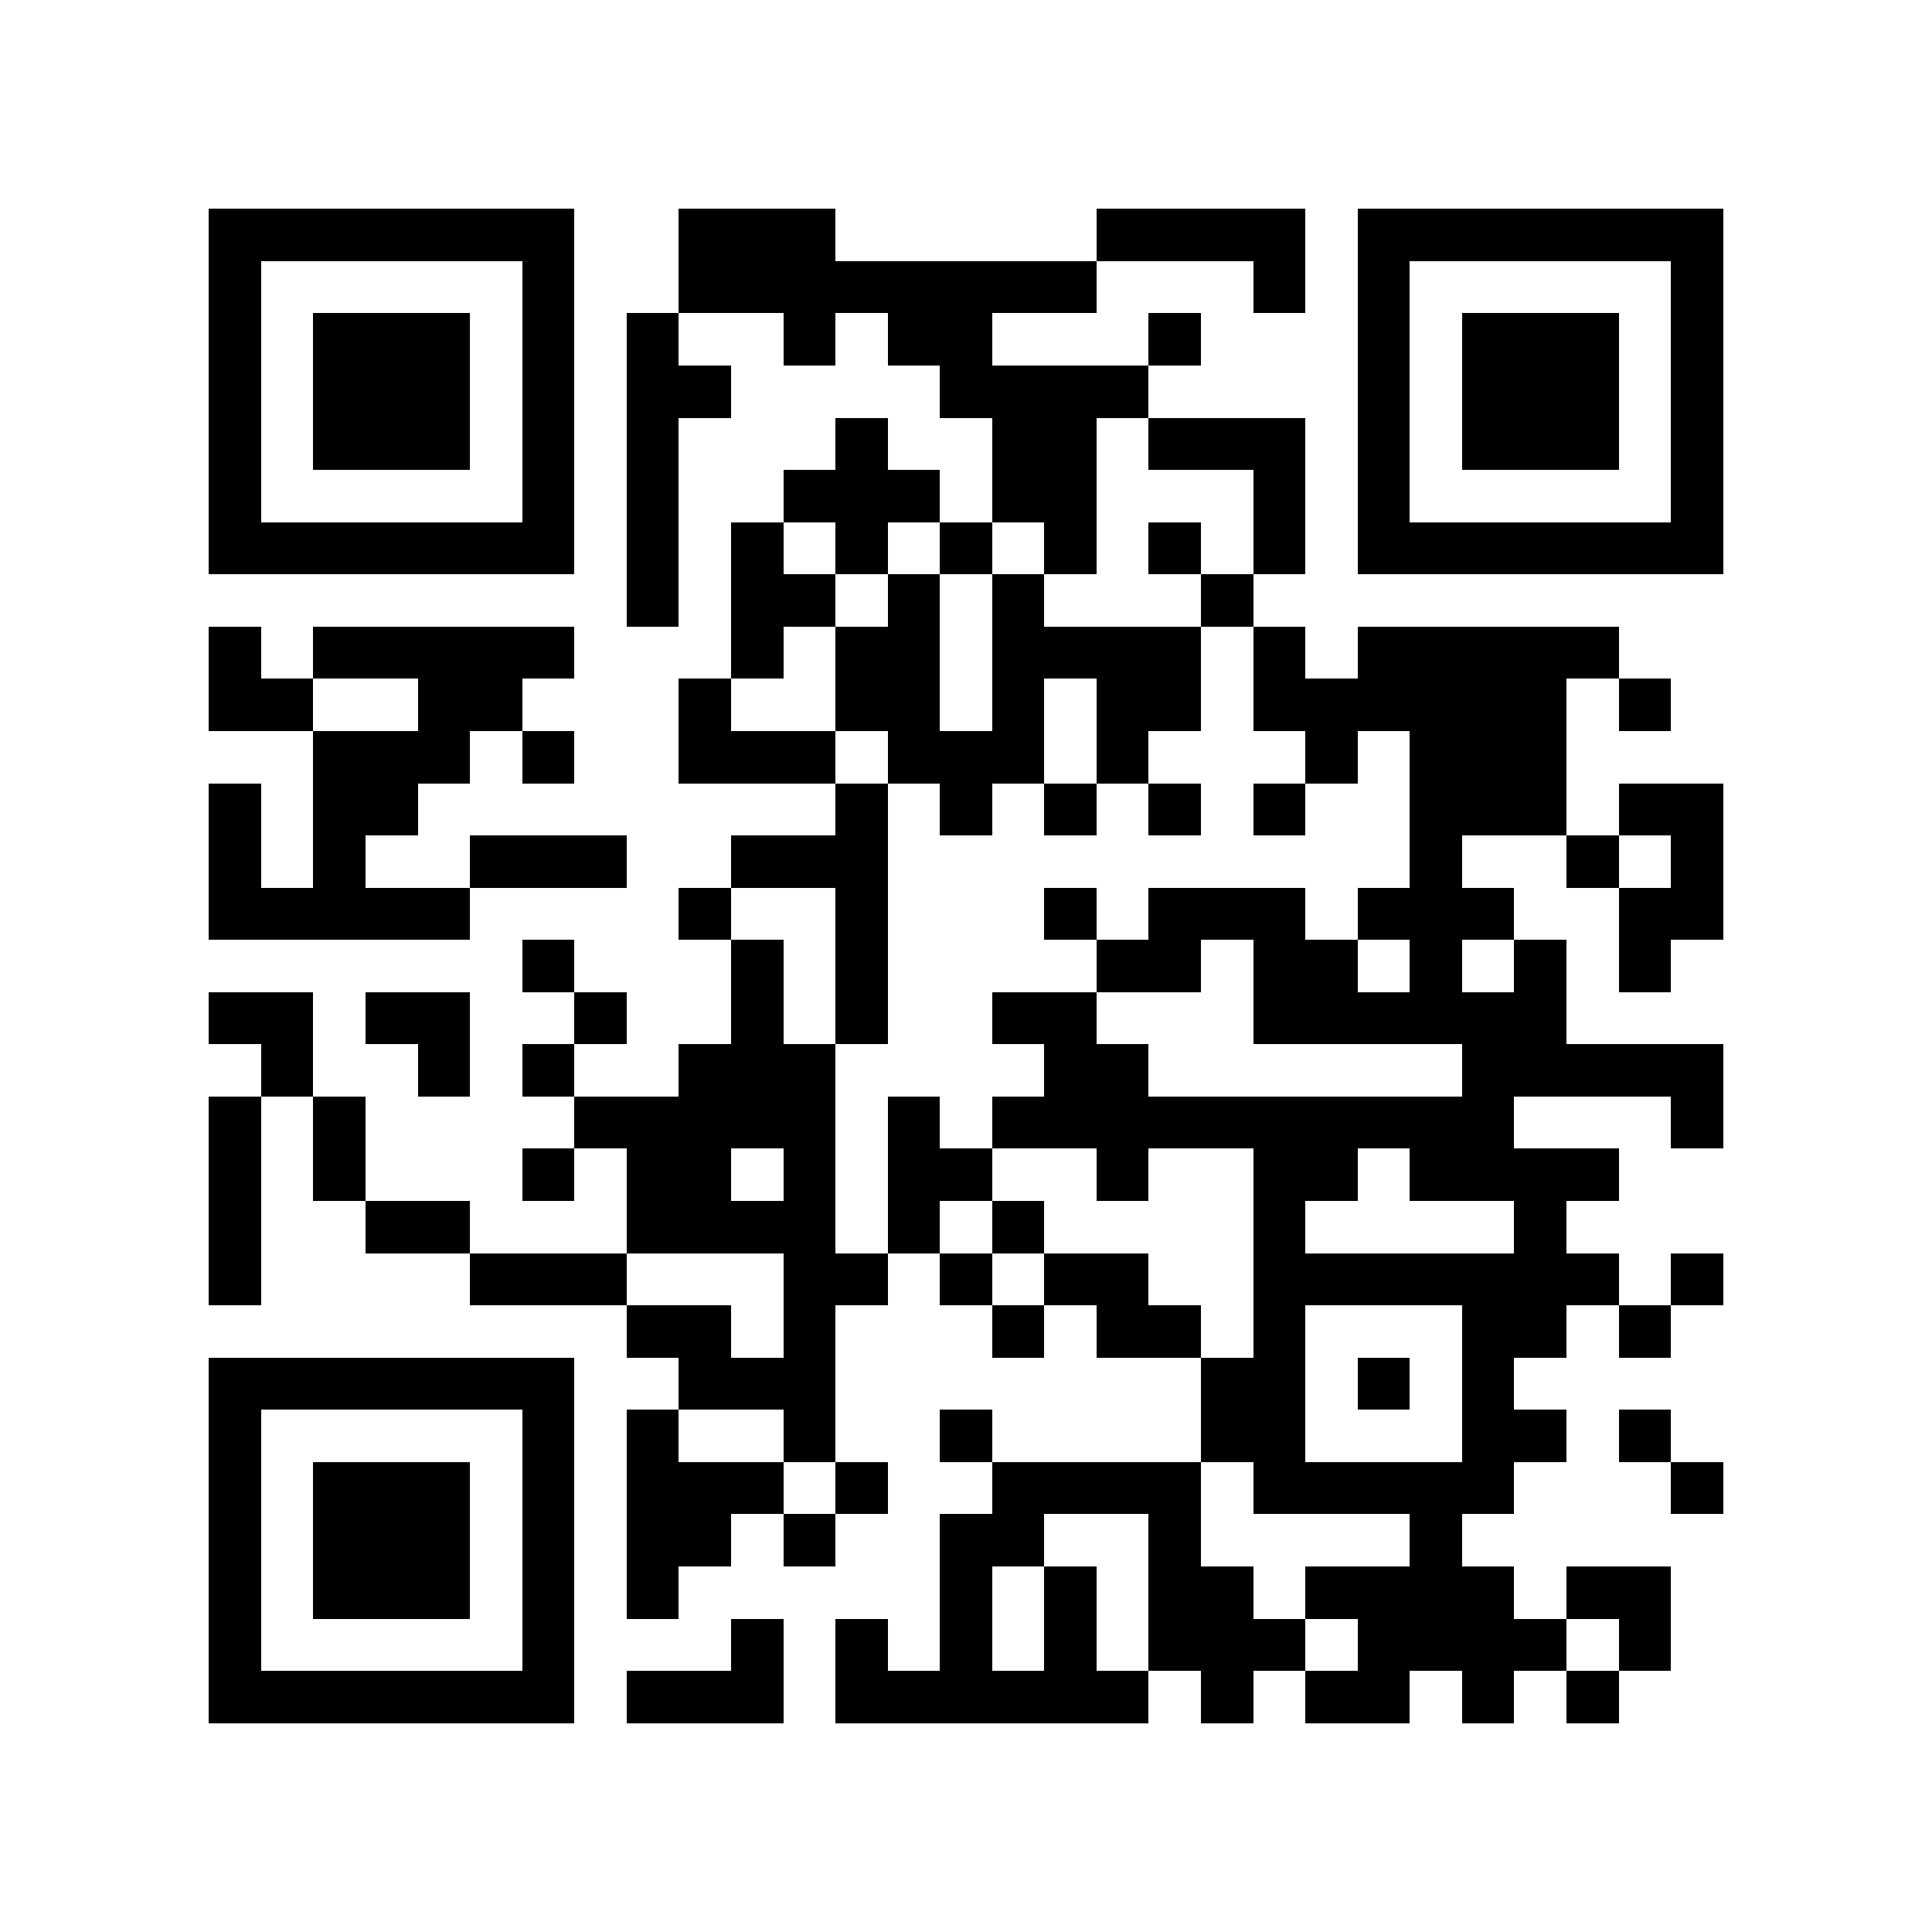 <?xml version="1.0" encoding="utf-8"?><!DOCTYPE svg PUBLIC "-//W3C//DTD SVG 1.1//EN" "http://www.w3.org/Graphics/SVG/1.1/DTD/svg11.dtd"><svg xmlns="http://www.w3.org/2000/svg" viewBox="0 0 37 37" shape-rendering="crispEdges"><path fill="#ffffff" d="M0 0h37v37H0z"/><path stroke="#000000" d="M4 4.5h7m2 0h3m5 0h4m1 0h7M4 5.5h1m5 0h1m2 0h8m3 0h1m1 0h1m5 0h1M4 6.5h1m1 0h3m1 0h1m1 0h1m2 0h1m1 0h2m3 0h1m3 0h1m1 0h3m1 0h1M4 7.5h1m1 0h3m1 0h1m1 0h2m4 0h4m4 0h1m1 0h3m1 0h1M4 8.5h1m1 0h3m1 0h1m1 0h1m3 0h1m2 0h2m1 0h3m1 0h1m1 0h3m1 0h1M4 9.5h1m5 0h1m1 0h1m2 0h3m1 0h2m3 0h1m1 0h1m5 0h1M4 10.5h7m1 0h1m1 0h1m1 0h1m1 0h1m1 0h1m1 0h1m1 0h1m1 0h7M12 11.5h1m1 0h2m1 0h1m1 0h1m3 0h1M4 12.5h1m1 0h5m3 0h1m1 0h2m1 0h4m1 0h1m1 0h5M4 13.5h2m2 0h2m3 0h1m2 0h2m1 0h1m1 0h2m1 0h6m1 0h1M6 14.5h3m1 0h1m2 0h3m1 0h3m1 0h1m3 0h1m1 0h3M4 15.5h1m1 0h2m8 0h1m1 0h1m1 0h1m1 0h1m1 0h1m2 0h3m1 0h2M4 16.5h1m1 0h1m2 0h3m2 0h3m10 0h1m2 0h1m1 0h1M4 17.5h5m4 0h1m2 0h1m3 0h1m1 0h3m1 0h3m2 0h2M10 18.5h1m3 0h1m1 0h1m4 0h2m1 0h2m1 0h1m1 0h1m1 0h1M4 19.5h2m1 0h2m2 0h1m2 0h1m1 0h1m2 0h2m3 0h6M5 20.5h1m2 0h1m1 0h1m2 0h3m4 0h2m6 0h5M4 21.5h1m1 0h1m4 0h5m1 0h1m1 0h10m3 0h1M4 22.5h1m1 0h1m3 0h1m1 0h2m1 0h1m1 0h2m2 0h1m2 0h2m1 0h4M4 23.5h1m2 0h2m3 0h4m1 0h1m1 0h1m4 0h1m4 0h1M4 24.5h1m4 0h3m3 0h2m1 0h1m1 0h2m2 0h7m1 0h1M12 25.5h2m1 0h1m3 0h1m1 0h2m1 0h1m3 0h2m1 0h1M4 26.5h7m2 0h3m7 0h2m1 0h1m1 0h1M4 27.5h1m5 0h1m1 0h1m2 0h1m2 0h1m4 0h2m3 0h2m1 0h1M4 28.5h1m1 0h3m1 0h1m1 0h3m1 0h1m2 0h4m1 0h5m3 0h1M4 29.5h1m1 0h3m1 0h1m1 0h2m1 0h1m2 0h2m2 0h1m4 0h1M4 30.5h1m1 0h3m1 0h1m1 0h1m5 0h1m1 0h1m1 0h2m1 0h4m1 0h2M4 31.5h1m5 0h1m3 0h1m1 0h1m1 0h1m1 0h1m1 0h3m1 0h4m1 0h1M4 32.5h7m1 0h3m1 0h6m1 0h1m1 0h2m1 0h1m1 0h1"/></svg>
